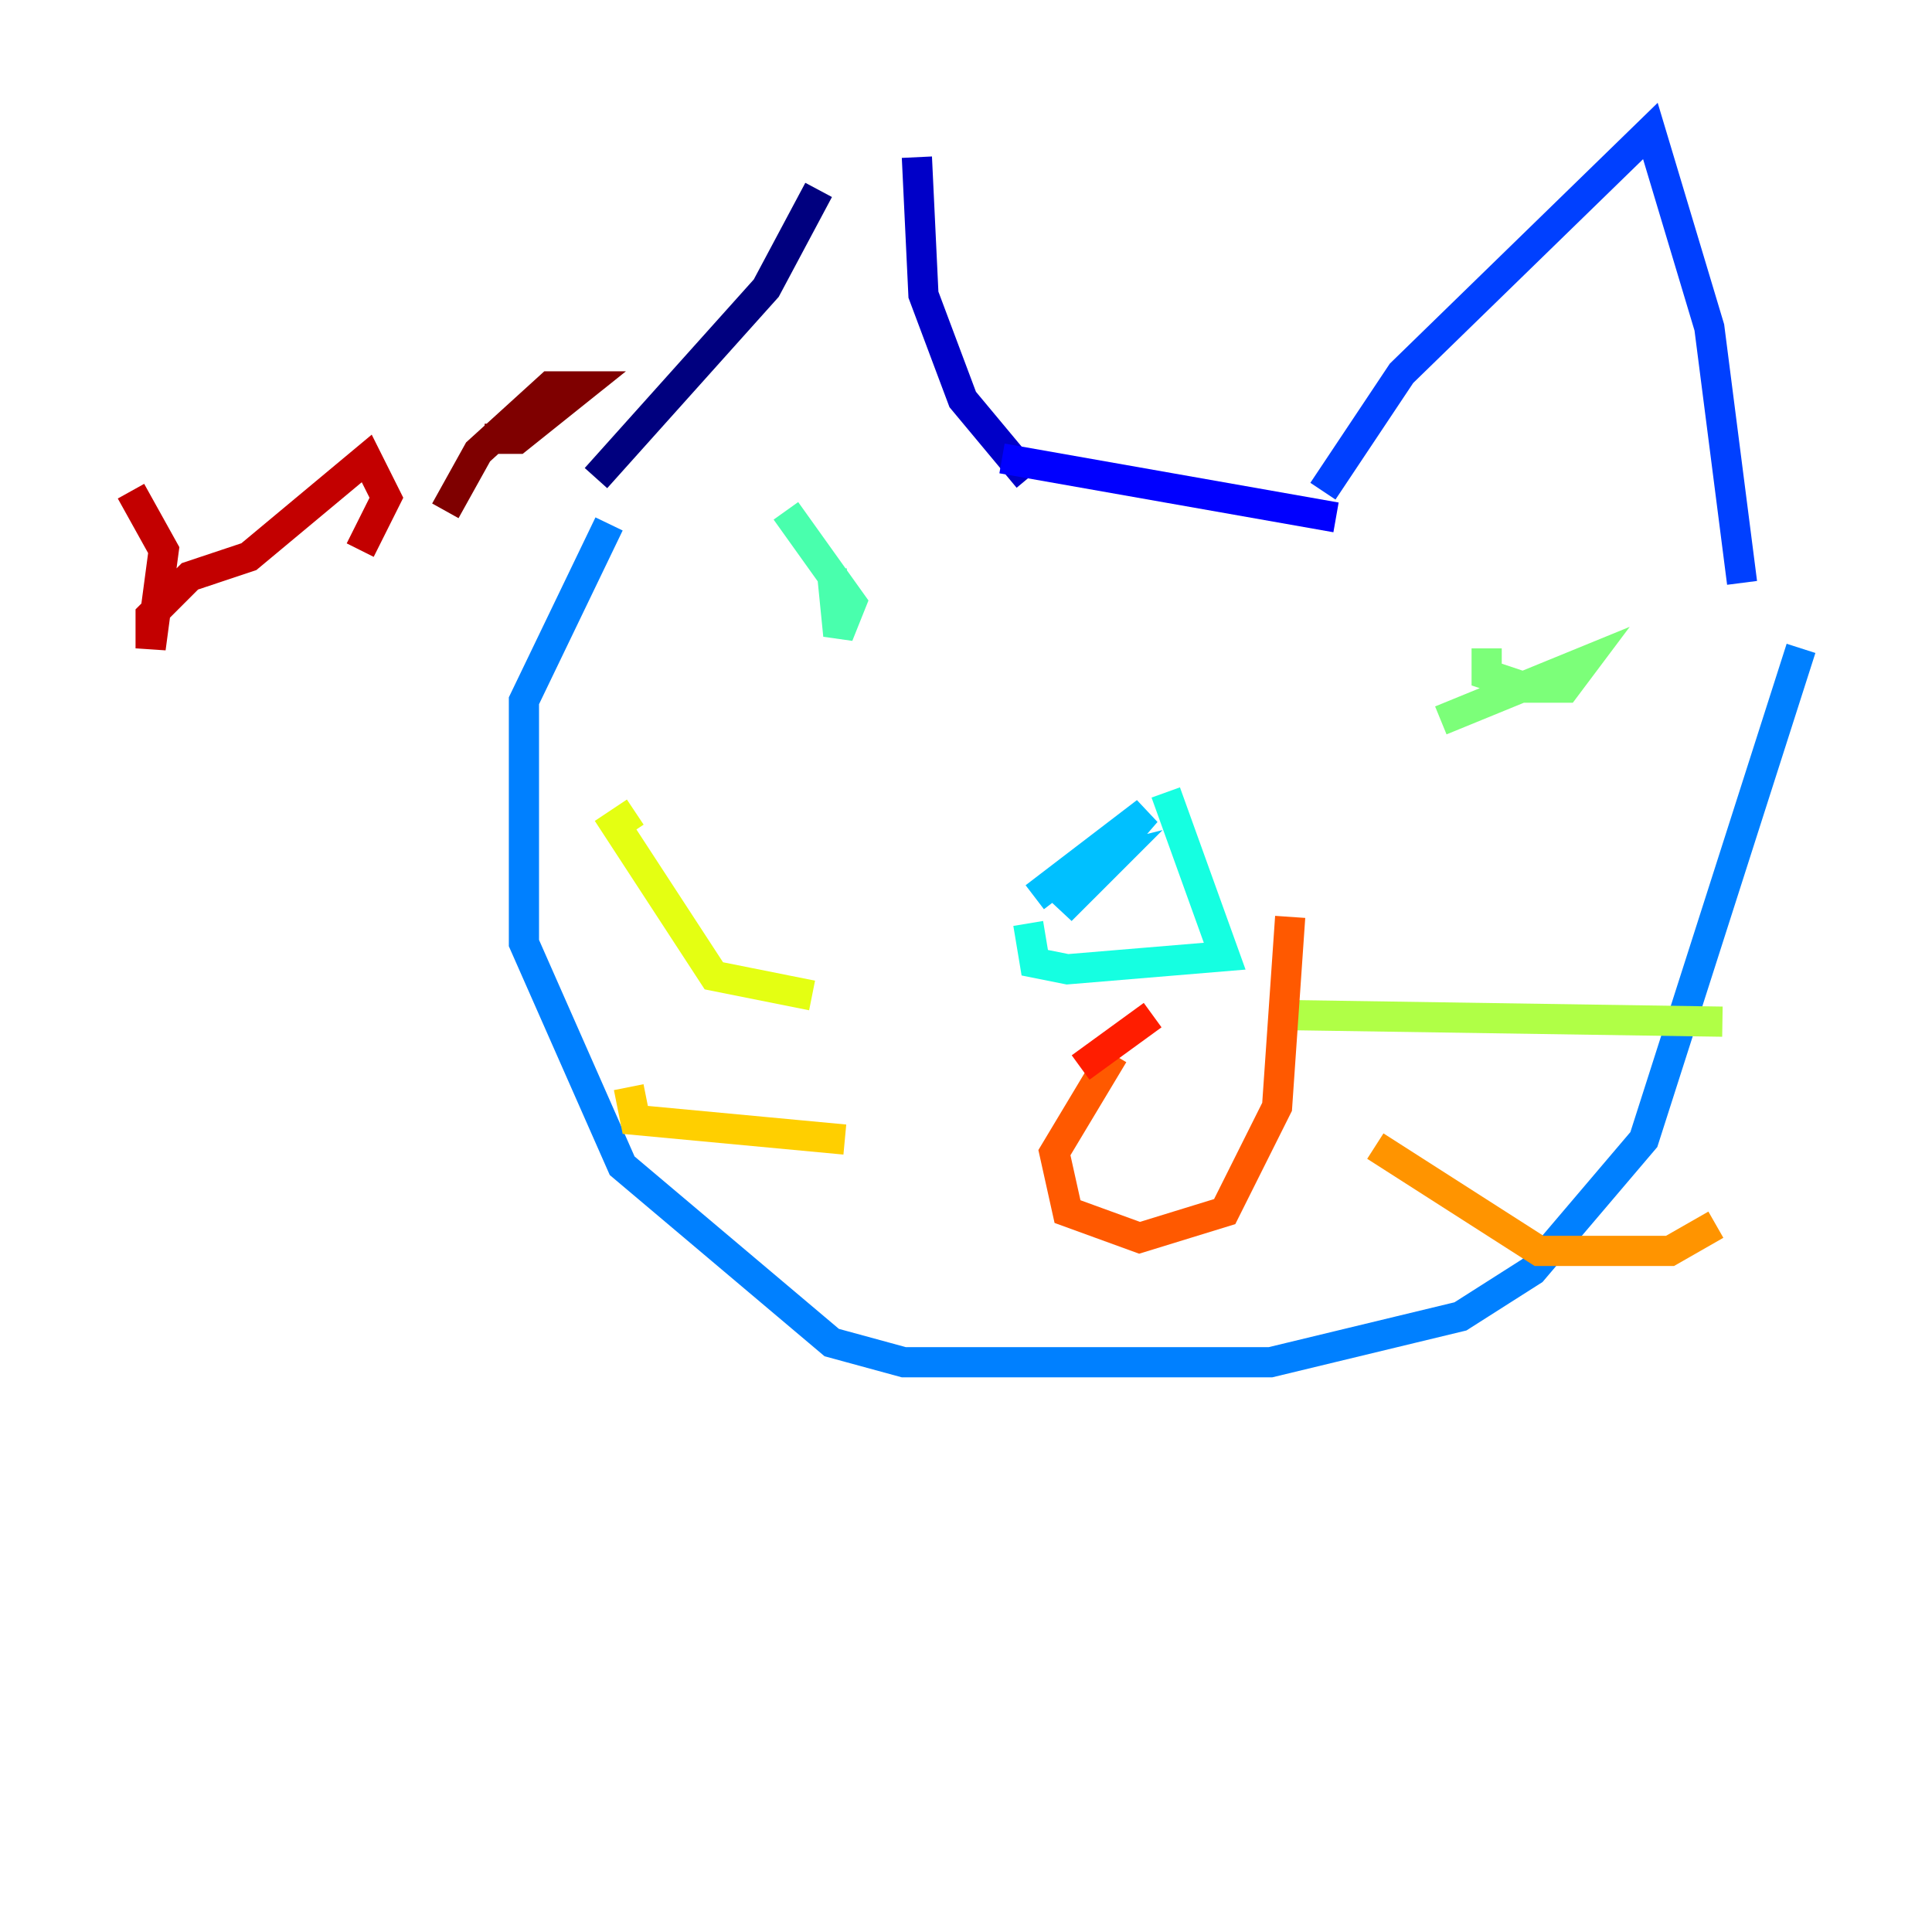 <?xml version="1.0" encoding="utf-8" ?>
<svg baseProfile="tiny" height="128" version="1.2" viewBox="0,0,128,128" width="128" xmlns="http://www.w3.org/2000/svg" xmlns:ev="http://www.w3.org/2001/xml-events" xmlns:xlink="http://www.w3.org/1999/xlink"><defs /><polyline fill="none" points="54.237,12.583 50.766,19.091 39.485,31.675" stroke="#00007f" stroke-width="2" /><polyline fill="none" points="60.746,10.414 61.18,19.525 63.783,26.468 68.122,31.675" stroke="#0000c8" stroke-width="2" /><polyline fill="none" points="66.386,30.373 88.515,34.278" stroke="#0000ff" stroke-width="2" /><polyline fill="none" points="87.647,32.542 92.854,24.732 109.342,8.678 113.248,21.695 115.417,38.617" stroke="#0040ff" stroke-width="2" /><polyline fill="none" points="40.352,34.712 34.712,46.427 34.712,62.481 41.22,77.234 55.105,88.949 59.878,90.251 84.176,90.251 96.759,87.214 101.532,84.176 108.909,75.498 119.322,42.956" stroke="#0080ff" stroke-width="2" /><polyline fill="none" points="68.556,59.444 75.932,53.803 70.291,60.312 73.763,56.841 72.027,57.275" stroke="#00c0ff" stroke-width="2" /><polyline fill="none" points="77.234,52.502 81.139,63.349 70.725,64.217 68.556,63.783 68.122,61.18" stroke="#15ffe1" stroke-width="2" /><polyline fill="none" points="52.068,33.844 56.407,39.919 55.539,42.088 55.105,37.749" stroke="#49ffad" stroke-width="2" /><polyline fill="none" points="98.495,42.956 98.495,44.691 101.098,45.559 103.702,45.559 105.003,43.824 95.458,47.729" stroke="#7cff79" stroke-width="2" /><polyline fill="none" points="85.478,67.254 114.115,67.688" stroke="#b0ff46" stroke-width="2" /><polyline fill="none" points="53.803,65.953 47.295,64.651 40.786,54.671 42.088,53.803" stroke="#e4ff12" stroke-width="2" /><polyline fill="none" points="55.973,75.498 42.088,74.197 41.654,72.027" stroke="#ffcf00" stroke-width="2" /><polyline fill="none" points="91.119,75.932 101.966,82.875 110.644,82.875 113.681,81.139" stroke="#ff9400" stroke-width="2" /><polyline fill="none" points="73.763,69.858 69.858,76.366 70.725,80.271 75.498,82.007 81.139,80.271 84.61,73.329 85.478,60.746" stroke="#ff5900" stroke-width="2" /><polyline fill="none" points="71.593,70.725 76.366,67.254" stroke="#ff1d00" stroke-width="2" /><polyline fill="none" points="8.678,32.542 10.848,36.447 9.98,42.956 9.98,40.786 12.583,38.183 16.488,36.881 24.298,30.373 25.6,32.976 23.864,36.447" stroke="#c30000" stroke-width="2" /><polyline fill="none" points="32.108,29.071 34.278,29.071 38.617,25.6 36.447,25.6 31.675,29.939 29.505,33.844" stroke="#7f0000" stroke-width="2" /></svg>